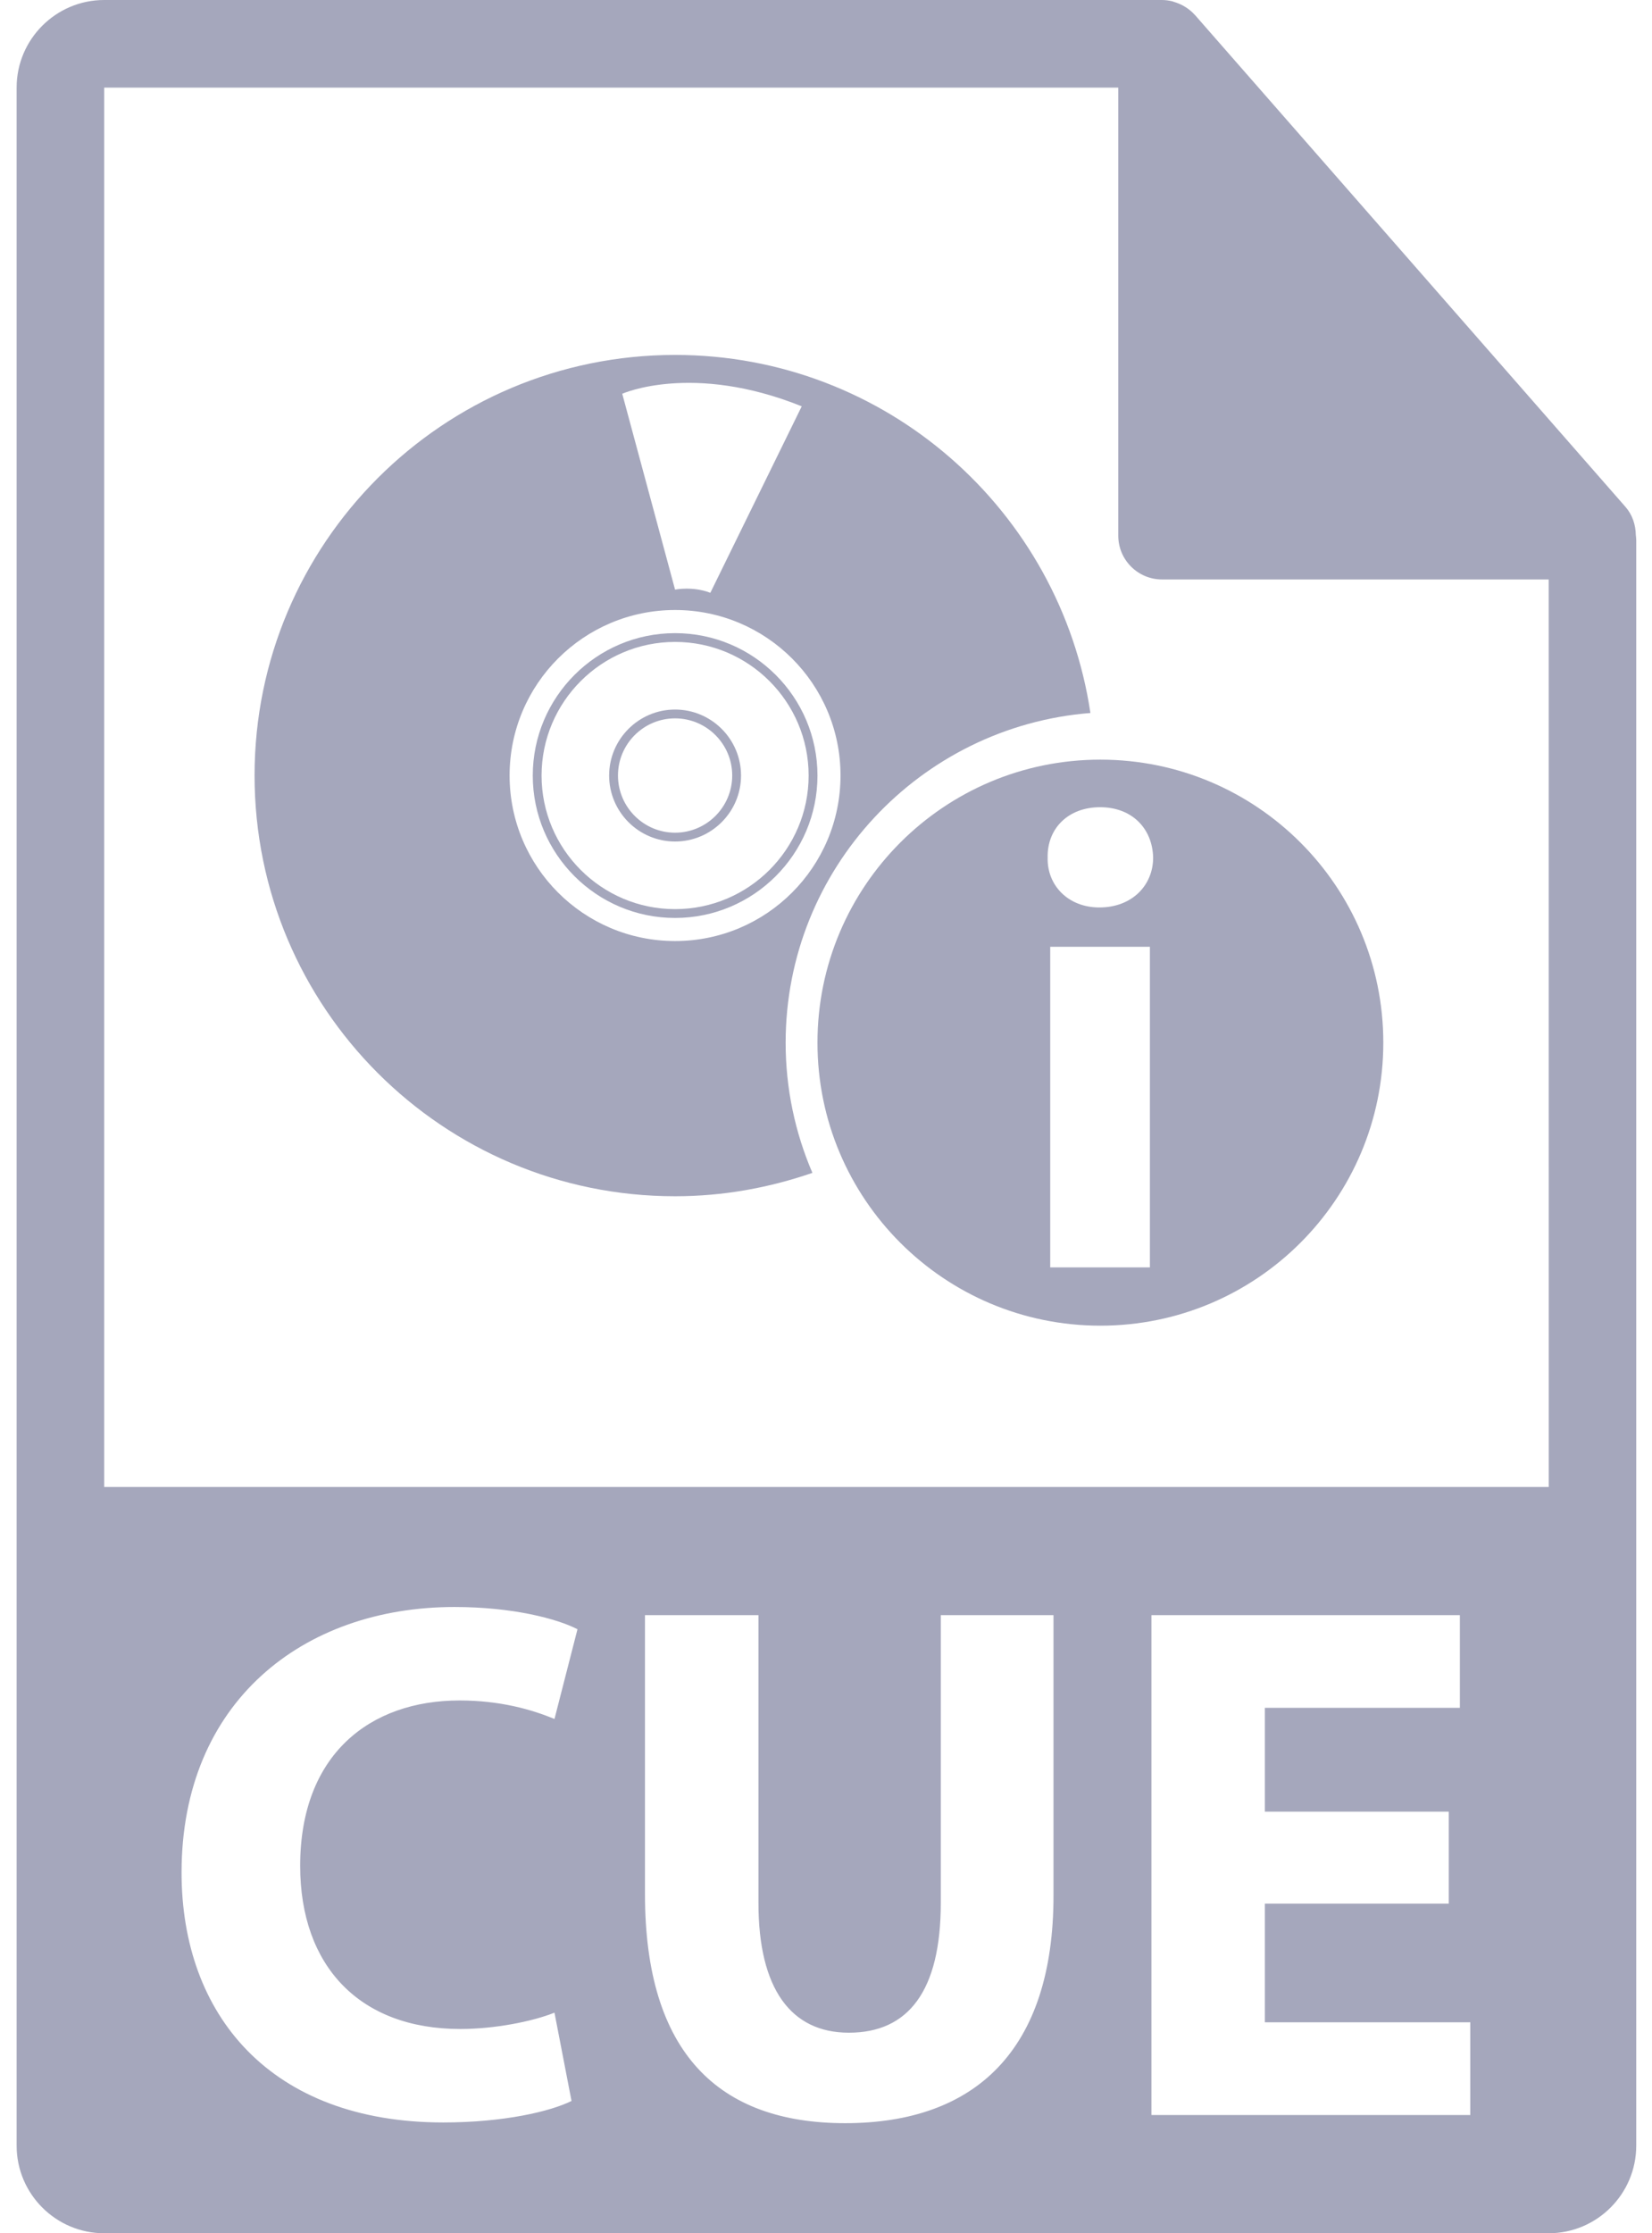 <svg width="74" height="100" viewBox="0 0 74 100" fill="none" xmlns="http://www.w3.org/2000/svg">
<path d="M73.275 23.964C73.269 23.505 73.124 23.052 72.809 22.694L53.527 0.671C53.523 0.665 53.517 0.663 53.512 0.657C53.397 0.529 53.265 0.423 53.123 0.329C53.081 0.302 53.039 0.278 52.995 0.253C52.87 0.186 52.742 0.132 52.608 0.091C52.572 0.08 52.539 0.065 52.503 0.056C52.355 0.022 52.206 0 52.053 0H4.667C2.505 0 0.745 1.76 0.745 3.922V96.078C0.745 98.241 2.505 100 4.667 100H69.372C71.536 100 73.294 98.241 73.294 96.078V24.183C73.294 24.11 73.283 24.037 73.275 23.964ZM20.619 90.854C22.147 90.854 23.841 90.522 24.837 90.123L25.601 94.076C24.671 94.541 22.579 95.039 19.857 95.039C12.117 95.039 8.133 90.223 8.133 83.847C8.133 76.209 13.58 71.958 20.355 71.958C22.979 71.958 24.97 72.488 25.868 72.954L24.837 76.973C23.807 76.542 22.38 76.143 20.586 76.143C16.567 76.143 13.446 78.568 13.446 83.548C13.446 88.031 16.104 90.854 20.619 90.854ZM47.191 84.877C47.191 91.783 43.704 95.071 37.858 95.071C32.213 95.071 28.891 91.949 28.891 84.809V72.323H33.974V85.208C33.974 89.061 35.434 91.02 38.025 91.02C40.681 91.02 42.142 89.161 42.142 85.208V72.323H47.191V84.877H47.191ZM65.859 94.707H51.578V72.323H65.394V76.473H56.659V81.122H64.896V85.24H56.659V90.554H65.86V94.707H65.859ZM4.667 66.585V3.922H50.092V23.986C50.092 25.069 50.969 25.947 52.053 25.947H69.372L69.374 66.585H4.667Z" fill="#A5A7BC"/>
<path d="M48.844 31.926C47.49 22.857 39.689 15.893 30.239 15.893C19.838 15.893 11.403 24.326 11.403 34.725C11.403 45.131 19.838 53.566 30.239 53.566C32.397 53.566 34.462 53.184 36.391 52.518C35.622 50.728 35.192 48.757 35.192 46.689C35.194 38.91 41.219 32.527 48.844 31.926ZM35.913 18.194L31.819 26.545C31.022 26.238 30.239 26.402 30.239 26.402L27.873 17.632C27.873 17.631 31.011 16.223 35.913 18.194ZM30.239 42.138C26.146 42.138 22.827 38.821 22.827 34.724C22.827 30.634 26.146 27.315 30.239 27.315C34.333 27.315 37.65 30.633 37.65 34.724C37.65 38.822 34.333 42.138 30.239 42.138Z" fill="#A5A7BC"/>
<path d="M30.239 28.351C26.724 28.351 23.865 31.212 23.865 34.729C23.865 38.244 26.724 41.104 30.239 41.104C33.757 41.104 36.618 38.244 36.618 34.729C36.618 31.212 33.757 28.351 30.239 28.351ZM30.239 40.709C26.943 40.709 24.259 38.025 24.259 34.728C24.259 31.428 26.942 28.744 30.239 28.744C33.539 28.744 36.222 31.427 36.222 34.728C36.222 38.025 33.539 40.709 30.239 40.709Z" fill="#A5A7BC"/>
<path d="M30.239 31.772C28.612 31.772 27.286 33.098 27.286 34.726C27.286 36.355 28.612 37.681 30.239 37.681C31.869 37.681 33.194 36.355 33.194 34.726C33.194 33.098 31.869 31.772 30.239 31.772ZM30.239 37.286C28.828 37.286 27.682 36.137 27.682 34.725C27.682 33.315 28.828 32.167 30.239 32.167C31.65 32.167 32.799 33.315 32.799 34.725C32.799 36.137 31.65 37.286 30.239 37.286Z" fill="#A5A7BC"/>
<path d="M49.29 34.015C42.291 34.015 36.618 39.688 36.618 46.688C36.618 53.688 42.291 59.361 49.29 59.361C56.289 59.361 61.964 53.688 61.964 46.688C61.964 39.688 56.289 34.015 49.29 34.015ZM51.509 56.751H47.044V42.396H51.509V56.751ZM49.246 40.634C47.837 40.634 46.898 39.635 46.929 38.404C46.899 37.111 47.837 36.145 49.278 36.145C50.717 36.145 51.626 37.11 51.654 38.404C51.653 39.636 50.715 40.634 49.246 40.634Z" fill="#A5A7BC"/>
</svg>
